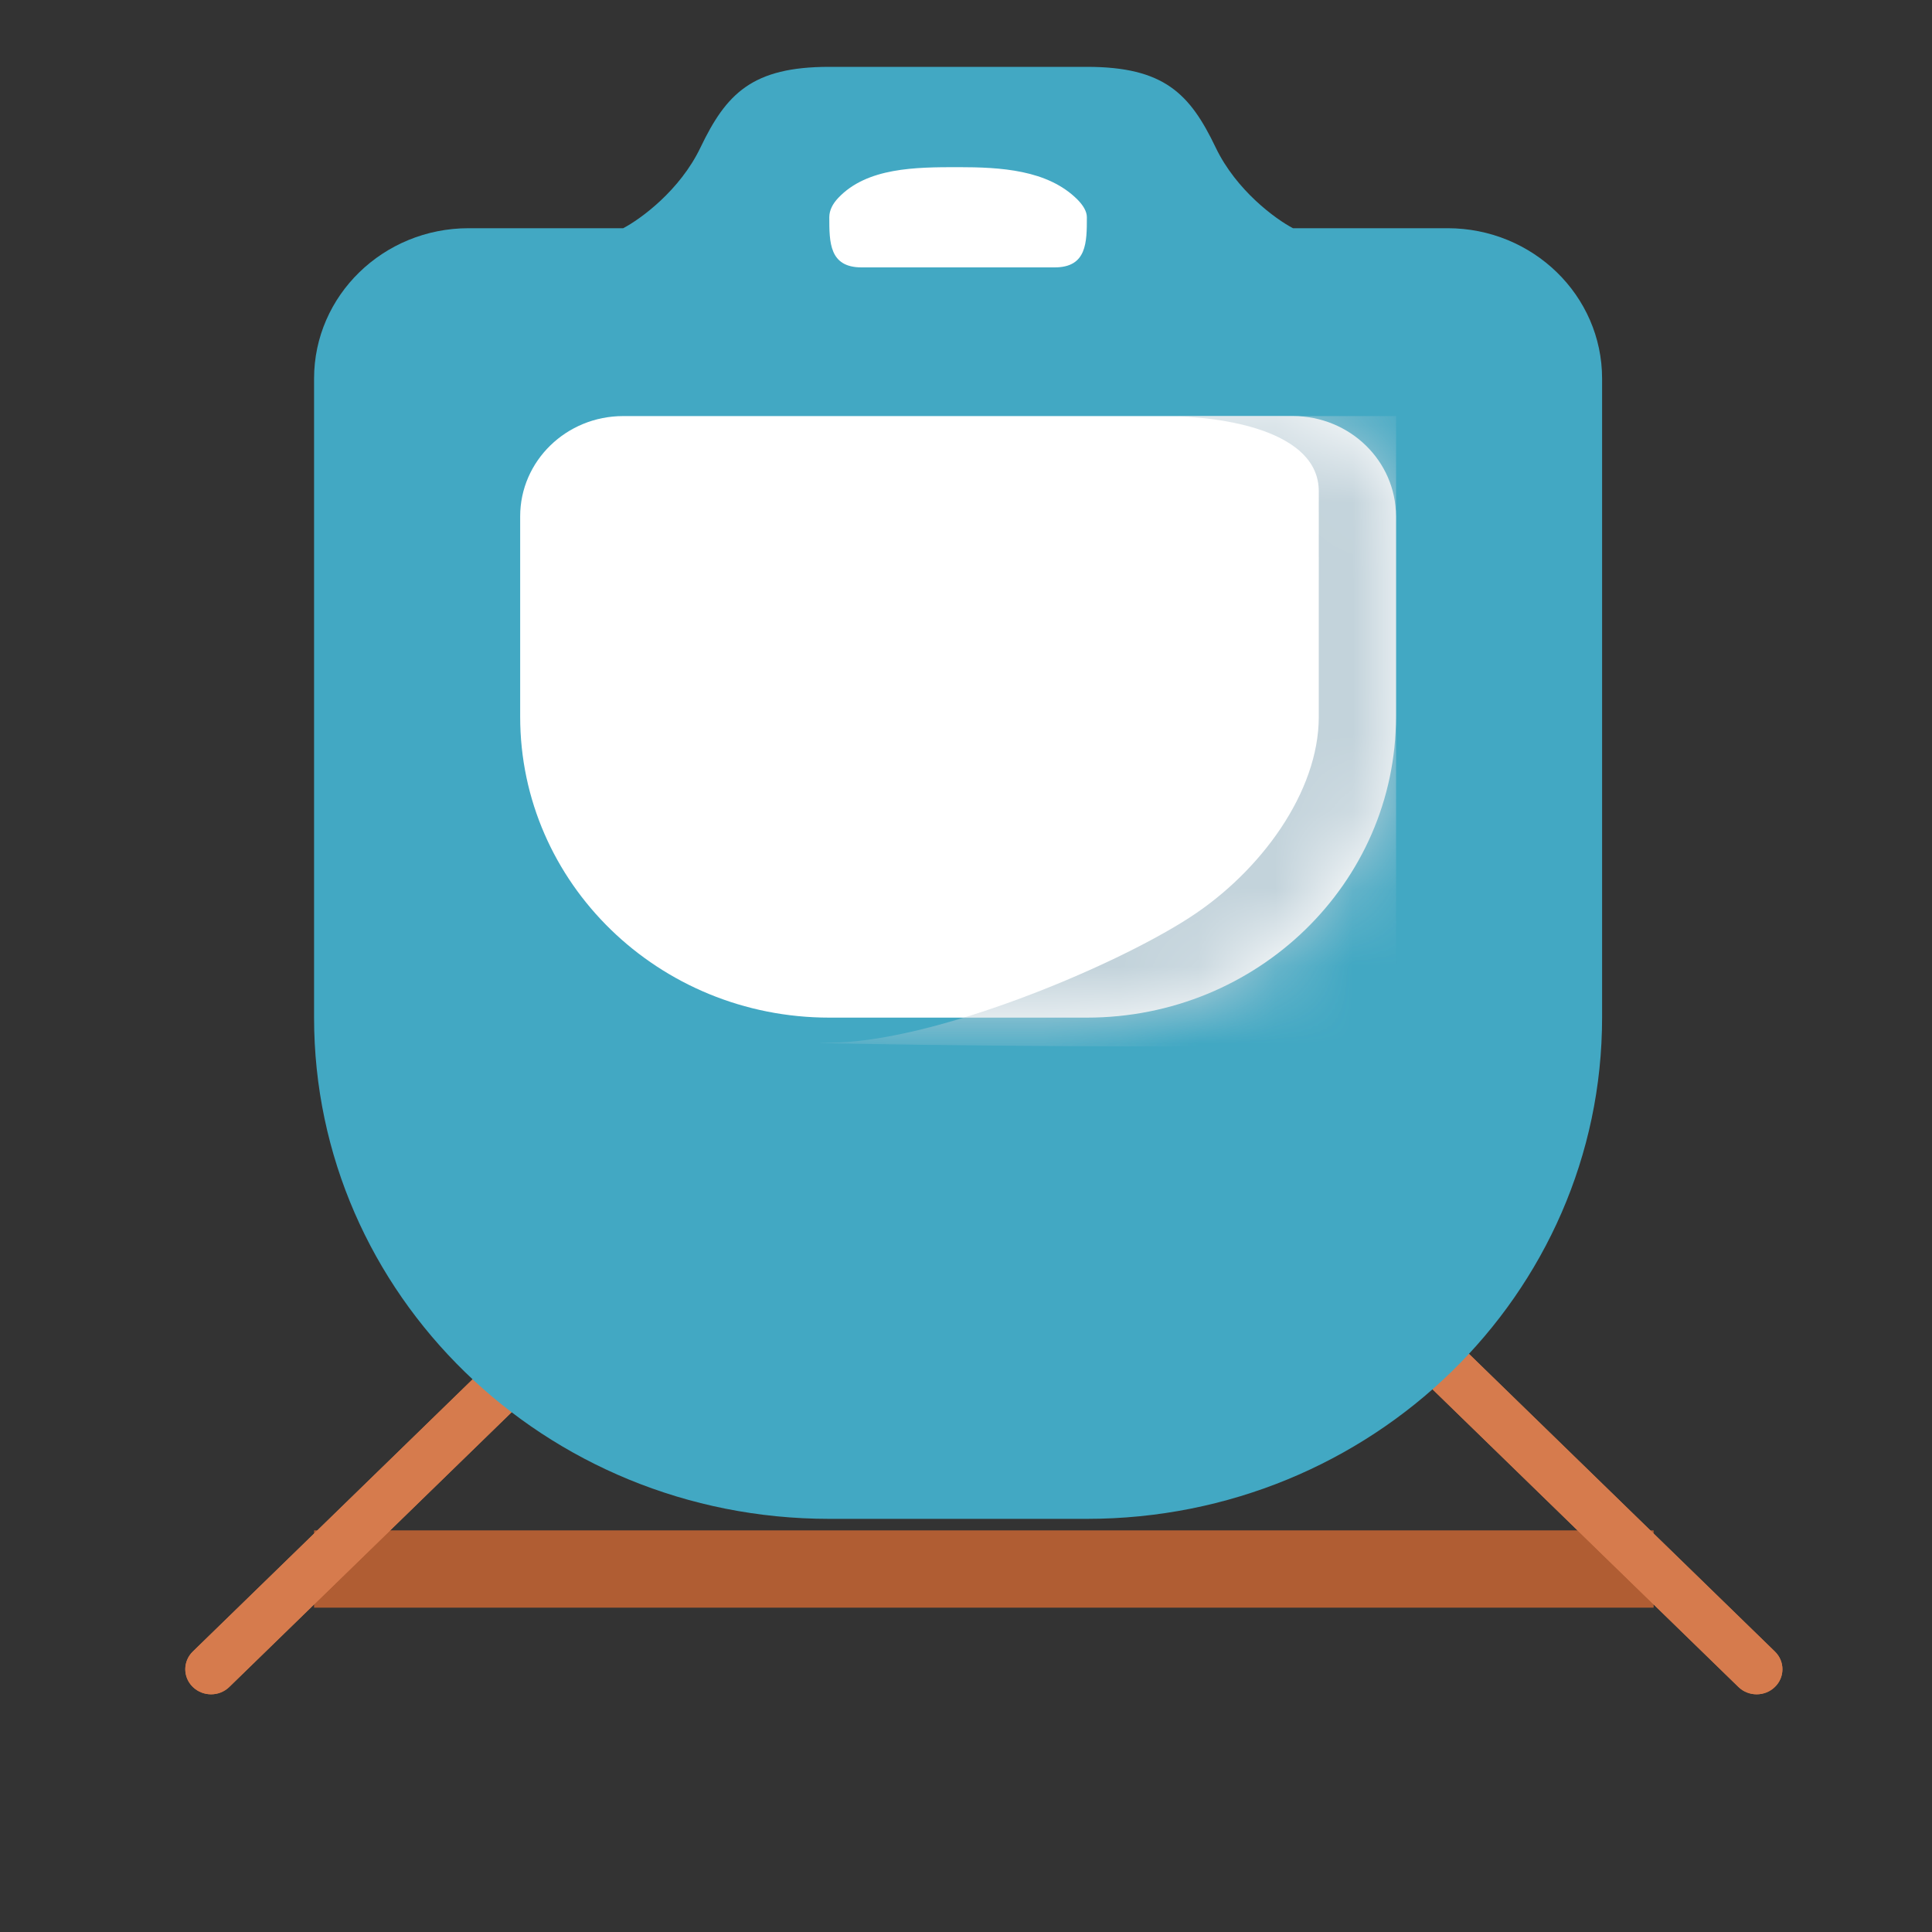 <svg width="25" height="25" viewBox="0 0 25 25" fill="none" xmlns="http://www.w3.org/2000/svg">
<rect x="0" y="0" width="25" height="25" fill="#333333" stroke="none"/>
<g clip-path="url(#clip0_18_1162)">
<path d="M4.064 20.303H21.398" stroke="#B05D33"/>
<path d="M2.495 21.371C2.365 21.497 2.365 21.703 2.495 21.829C2.626 21.956 2.837 21.956 2.967 21.829L2.495 21.371ZM7.633 17.289C7.764 17.162 7.764 16.957 7.633 16.83C7.503 16.704 7.292 16.704 7.162 16.83L7.633 17.289ZM2.967 21.829L7.633 17.289L7.162 16.83L2.495 21.371L2.967 21.829Z" fill="#D67B4D"/>
<path d="M2.495 21.371C2.365 21.497 2.365 21.703 2.495 21.829C2.626 21.956 2.837 21.956 2.967 21.829L2.495 21.371ZM7.633 17.289C7.764 17.162 7.764 16.957 7.633 16.83C7.503 16.704 7.292 16.704 7.162 16.83L7.633 17.289ZM2.967 21.829L7.633 17.289L7.162 16.83L2.495 21.371L2.967 21.829Z" fill="#D67B4D"/>
<path d="M22.967 21.371C23.097 21.497 23.097 21.703 22.967 21.829C22.837 21.956 22.625 21.956 22.495 21.829L22.967 21.371ZM17.829 17.289C17.698 17.162 17.698 16.957 17.829 16.83C17.959 16.704 18.17 16.704 18.3 16.83L17.829 17.289ZM22.495 21.829L17.829 17.289L18.3 16.83L22.967 21.371L22.495 21.829Z" fill="#D67B4D"/>
<path d="M22.967 21.371C23.097 21.497 23.097 21.703 22.967 21.829C22.837 21.956 22.625 21.956 22.495 21.829L22.967 21.371ZM17.829 17.289C17.698 17.162 17.698 16.957 17.829 16.83C17.959 16.704 18.17 16.704 18.3 16.83L17.829 17.289ZM22.495 21.829L17.829 17.289L18.3 16.83L22.967 21.371L22.495 21.829Z" fill="#D67B4D"/>
<path fill-rule="evenodd" clip-rule="evenodd" d="M8.064 2.953C8.286 2.837 8.798 2.466 9.064 1.909C9.398 1.213 9.731 0.865 10.731 0.865H12.064H14.064C15.064 0.865 15.398 1.213 15.731 1.909C15.998 2.466 16.509 2.837 16.731 2.953H18.731C19.835 2.953 20.731 3.824 20.731 4.899V13.167C20.731 16.75 17.746 19.654 14.064 19.654H10.731C7.049 19.654 4.064 16.75 4.064 13.167V4.899C4.064 3.824 4.96 2.953 6.064 2.953H8.064Z" fill="#42A8C3"/>
<path d="M14.064 2.811C14.064 2.735 14.016 2.656 13.94 2.58C13.555 2.197 12.948 2.163 12.398 2.163C11.847 2.163 11.218 2.167 10.846 2.562C10.776 2.636 10.731 2.72 10.731 2.811C10.731 3.136 10.731 3.46 11.148 3.46H13.648C14.064 3.46 14.064 3.136 14.064 2.811Z" fill="white"/>
<path d="M6.731 6.681C6.731 5.965 7.328 5.384 8.064 5.384H16.731C17.467 5.384 18.064 5.965 18.064 6.681V9.276C18.064 11.425 16.273 13.168 14.064 13.168H10.731C8.522 13.168 6.731 11.425 6.731 9.276V6.681Z" fill="white"/>
<mask id="mask0_18_1162" style="mask-type:alpha" maskUnits="userSpaceOnUse" x="6" y="5" width="13" height="9">
<path d="M6.731 6.681C6.731 5.965 7.328 5.384 8.064 5.384H16.731C17.467 5.384 18.064 5.965 18.064 6.681V9.276C18.064 11.425 16.273 13.168 14.064 13.168H10.731C8.522 13.168 6.731 11.425 6.731 9.276V6.681Z" fill="white"/>
</mask>
<g mask="url(#mask0_18_1162)">
<path d="M17.065 6.357C17.065 5.579 15.842 5.384 15.065 5.384H18.065L18.065 13.492C15.842 13.6 9.665 13.492 10.731 13.492C12.065 13.492 14.398 12.519 15.398 11.87C16.313 11.277 17.065 10.249 17.065 9.276V6.357Z" fill="#C3D3DB"/>
</g>
</g>
<defs>
<clipPath id="clip0_18_1162">
<rect width="24" height="24" fill="white" transform="translate(0.731 0.173)"/>
</clipPath>
</defs>
</svg>
